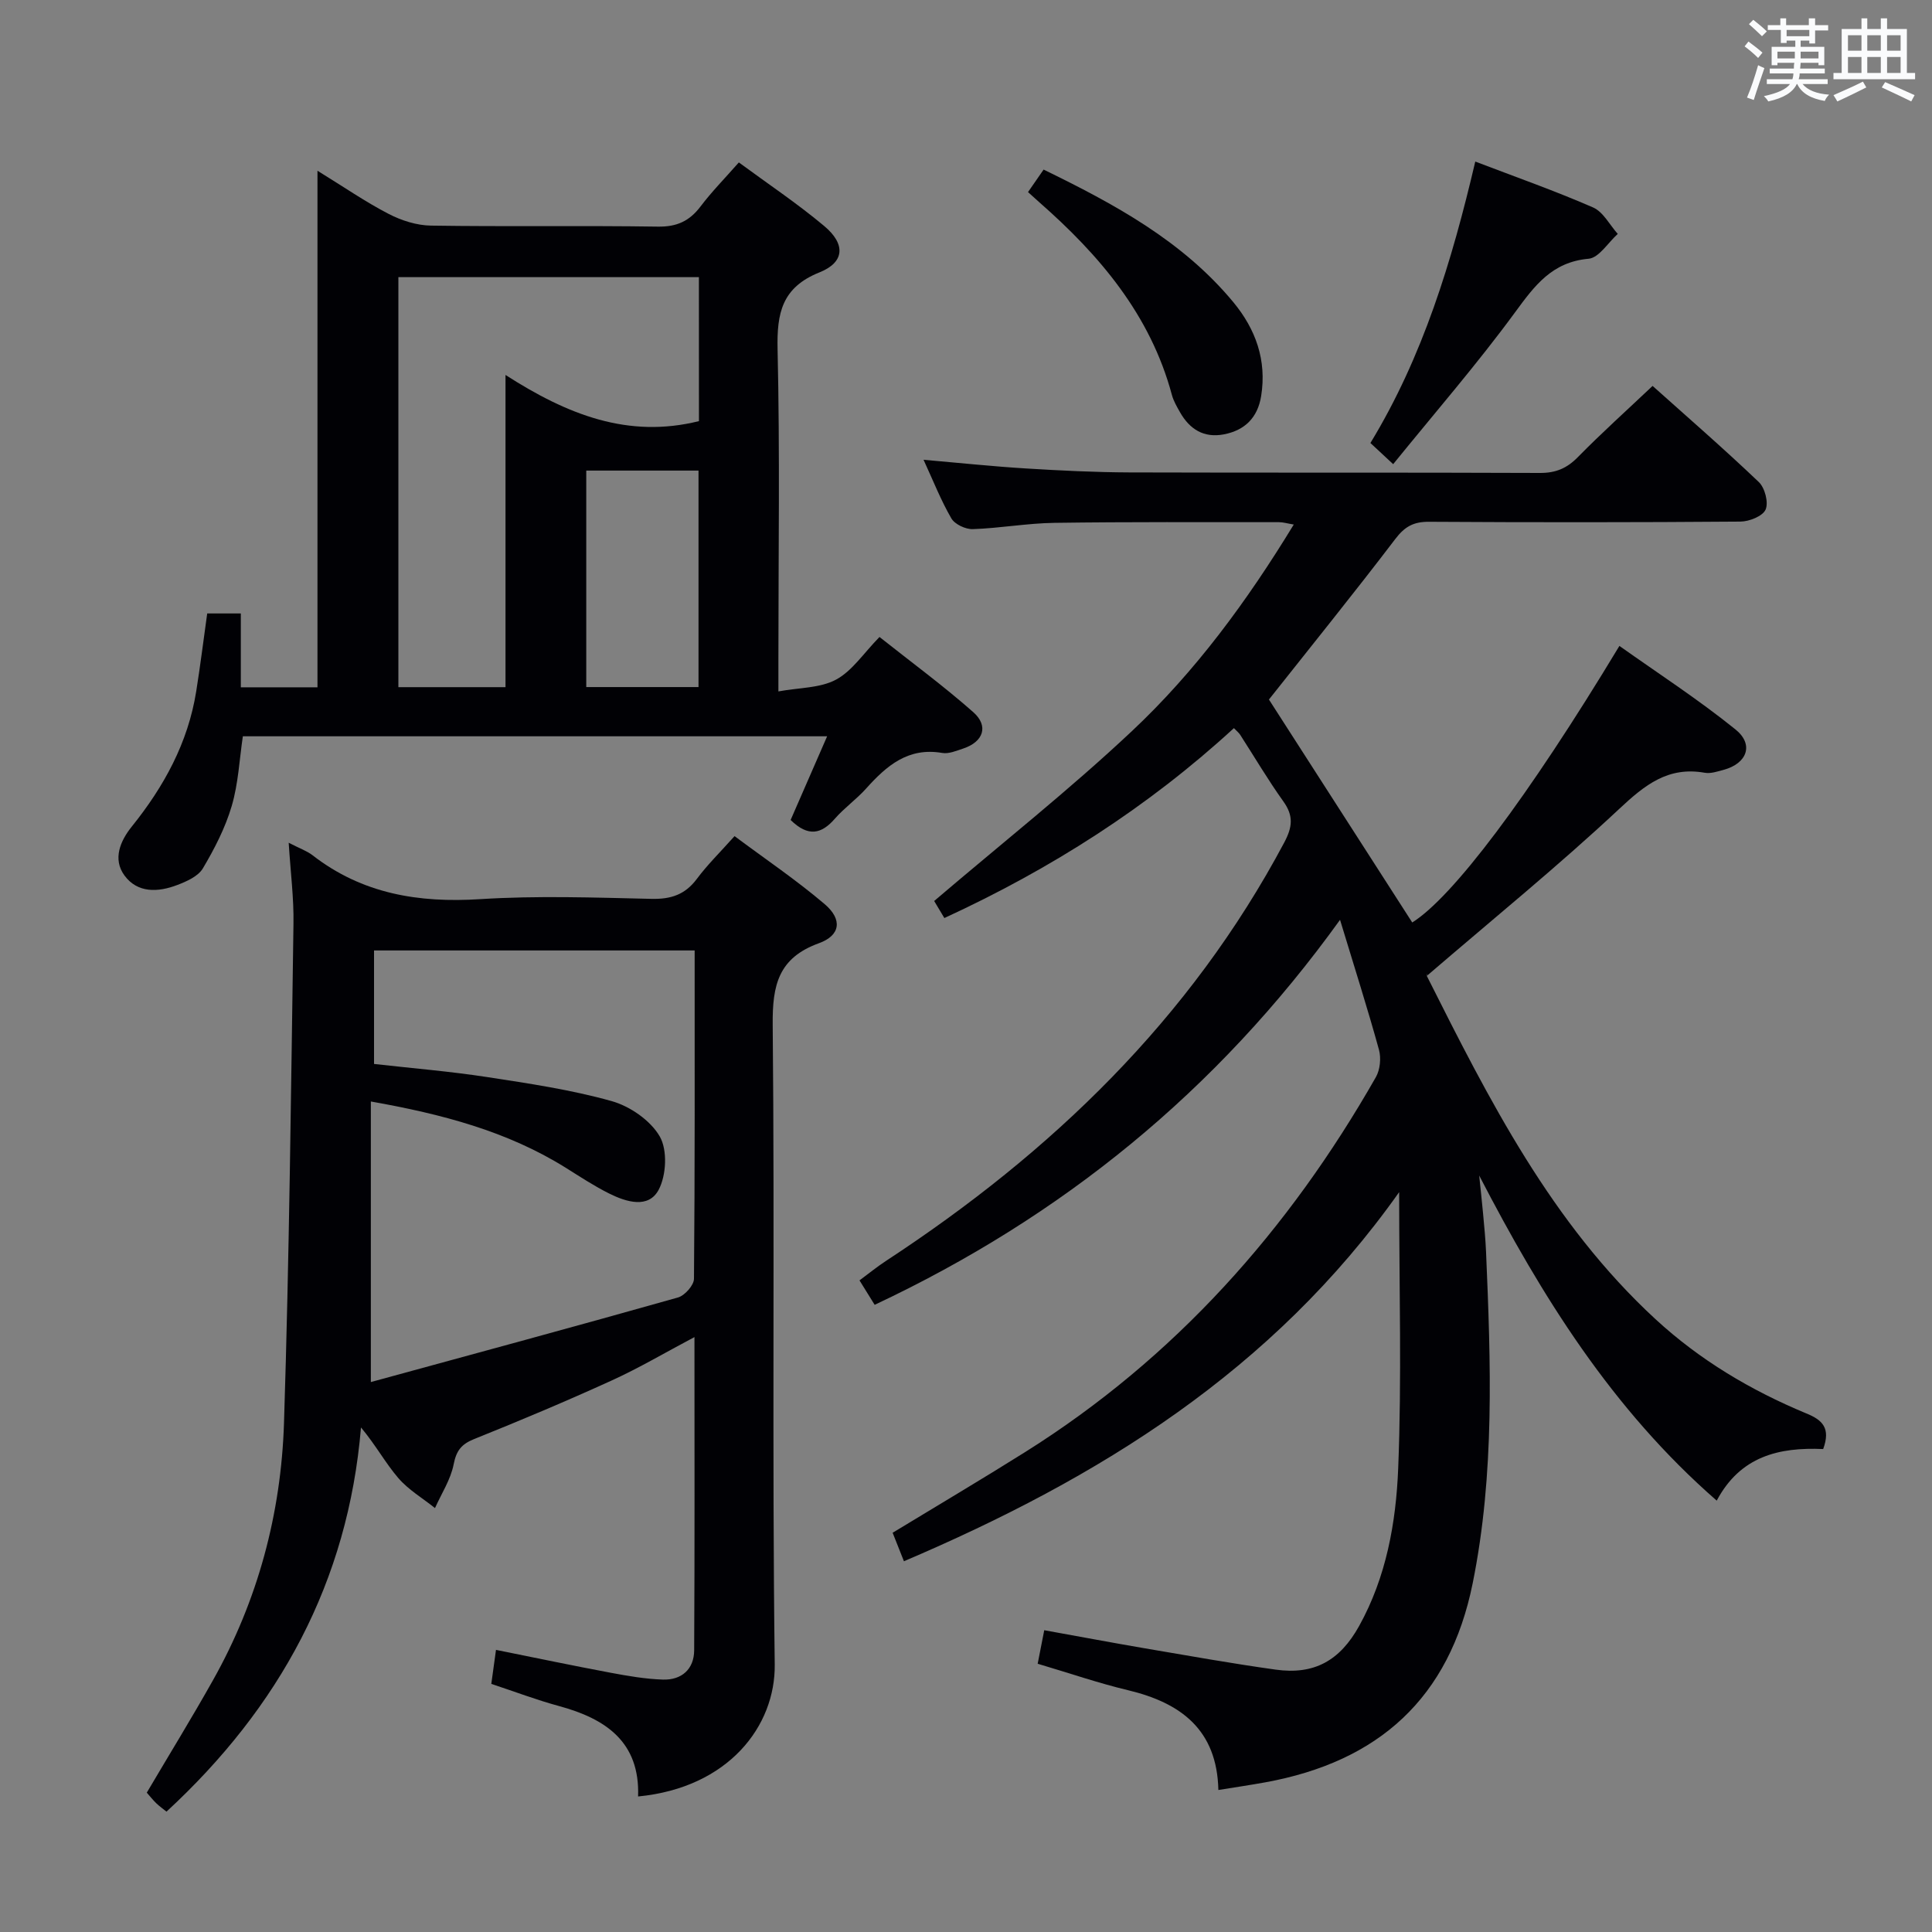 <svg enable-background="new 0 0 400 400" viewBox="0 0 400 400" xmlns="http://www.w3.org/2000/svg"><rect x="0" y="0" width="400" height="400" fill="#808080" stroke="none"/><g fill="#010105"><path d="m377.47 300.01c-9.17-.41-17.16 1.5-22.04 10.68-21.68-18.91-36.24-42.33-49.18-67.31.27 2.61.56 5.22.8 7.84.24 2.65.51 5.3.62 7.96.98 22.95 1.83 45.87-2.77 68.64-4.82 23.82-19.53 36.93-42.92 41.19-3.09.56-6.21 1.02-9.73 1.59-.27-12.49-7.79-18.06-18.74-20.67-6.11-1.46-12.08-3.52-18.67-5.47.42-2.16.82-4.19 1.36-6.94 7.01 1.26 13.95 2.57 20.9 3.76 9 1.53 17.99 3.14 27.02 4.4 7.95 1.11 13.28-1.84 17.27-9.03 5.63-10.14 7.64-21.41 8.09-32.63.75-18.56.2-37.17.2-57.2-26.22 37.03-62.16 59.21-102.53 76.42-.81-2.03-1.56-3.92-2.34-5.9 9.35-5.68 18.48-11.08 27.46-16.72 31.01-19.48 54.57-45.98 72.59-77.61.88-1.54 1.11-3.95.64-5.67-2.33-8.47-5.01-16.84-8.06-26.9-25.6 35.56-57.62 61.49-96.35 79.71-.97-1.57-1.92-3.09-3.14-5.06 1.88-1.39 3.63-2.82 5.51-4.05 34.24-22.43 62.97-50.06 82.42-86.59 1.71-3.22 1.97-5.53-.17-8.52-3.19-4.46-5.98-9.2-8.95-13.81-.26-.4-.66-.71-1.29-1.37-17.81 16.36-37.9 29.17-59.95 39.32-.91-1.53-1.75-2.93-2.11-3.53 13.86-11.83 27.94-22.95 40.97-35.2 13.12-12.33 23.79-26.84 33.48-42.74-1.33-.22-2.2-.49-3.08-.49-15.5.01-31-.08-46.49.14-5.63.08-11.25 1.11-16.88 1.3-1.5.05-3.72-.99-4.44-2.22-2.15-3.7-3.73-7.73-5.76-12.14 7.47.65 14.33 1.38 21.21 1.8 7.14.44 14.29.79 21.43.82 28.33.09 56.66-.01 84.99.11 3.27.01 5.57-.96 7.84-3.28 4.89-4.98 10.1-9.66 15.47-14.74 7.02 6.29 14.67 12.92 21.99 19.9 1.26 1.2 2.05 4.24 1.41 5.7-.6 1.37-3.39 2.48-5.22 2.49-21.5.17-42.99.17-64.49.04-3.17-.02-5 .99-6.94 3.54-8.65 11.35-17.63 22.45-26.18 33.26 9.78 15.21 19.72 30.68 29.67 46.16 8.29-5.2 23.77-25.56 42.89-57.26 8.09 5.74 16.39 11.12 24.04 17.3 3.88 3.13 2.38 7.05-2.47 8.36-1.27.34-2.67.82-3.91.6-7.58-1.34-12.38 2.51-17.67 7.46-12.61 11.8-26.05 22.72-39.84 34.58 0-.82-.16-.27.02.11 12.86 25.6 25.77 51.12 47.3 70.98 9.2 8.48 19.7 14.71 31.12 19.47 3.57 1.42 5.15 3.15 3.6 7.42z"/><path d="m59.77 174.48c2.36 1.22 3.81 1.71 4.95 2.6 10.29 7.98 21.93 9.89 34.69 9.08 11.78-.75 23.66-.33 35.48-.06 4.02.09 6.95-.87 9.39-4.14 2.17-2.92 4.8-5.49 7.8-8.85 6.31 4.71 12.77 9.07 18.66 14.08 3.71 3.16 3.29 6.47-1.18 8.09-8.39 3.04-9.66 8.65-9.58 16.85.43 44.16-.14 88.32.42 132.48.16 12.73-9.55 25.52-28.29 27.33.4-11.3-6.7-16.1-16.4-18.73-4.61-1.25-9.1-2.96-13.99-4.58.31-2.26.6-4.33.97-7.04 8.19 1.65 15.94 3.27 23.71 4.73 3.58.67 7.21 1.3 10.83 1.42 3.89.13 6.47-2.15 6.49-6.07.12-21.3.06-42.6.06-64.84-6.13 3.24-11.51 6.43-17.17 9-9.37 4.27-18.87 8.27-28.42 12.1-2.67 1.07-3.71 2.4-4.27 5.26-.62 3.15-2.52 6.04-3.86 9.04-2.56-2.05-5.5-3.78-7.6-6.22-2.67-3.11-4.66-6.81-7.72-10.47-2.68 32-16.9 57.97-40.27 79.54-.64-.52-1.42-1.07-2.1-1.72-.71-.68-1.31-1.46-1.98-2.21 4.63-7.85 9.32-15.47 13.7-23.27 9.3-16.53 14.11-34.51 14.71-53.3 1.1-34.43 1.45-68.89 1.96-103.34.09-5.27-.6-10.56-.99-16.76zm84.05 22.3c-22.47 0-44.35 0-66.38 0v23.5c7.94.9 15.7 1.53 23.38 2.71 8.66 1.33 17.4 2.62 25.81 4.98 3.81 1.07 8.06 4.01 9.97 7.33 1.62 2.81 1.36 8.03-.23 11.03-2.11 3.96-6.7 2.54-10.22.79-3.11-1.55-6.04-3.48-8.99-5.33-12.14-7.58-25.61-11.12-40.38-13.74v58.09c21.48-5.87 42.57-11.57 63.59-17.51 1.4-.4 3.3-2.53 3.31-3.87.2-22.46.14-44.93.14-67.98z"/><path d="m163.69 169.77c2.47-5.67 4.9-11.24 7.56-17.33-40.59 0-80.58 0-120.97 0-.71 4.76-.93 9.77-2.31 14.45-1.33 4.51-3.56 8.84-5.97 12.9-.97 1.64-3.35 2.7-5.3 3.44-3.94 1.51-8.21 1.73-10.93-1.97-2.49-3.4-.86-7.17 1.5-10.11 6.68-8.3 11.65-17.36 13.35-27.99.84-5.24 1.49-10.51 2.28-16.15h6.96v15.29h15.87c0-35.49 0-70.69 0-106.95 5.46 3.36 9.93 6.45 14.72 8.93 2.66 1.38 5.83 2.39 8.79 2.43 15.65.24 31.31-.03 46.97.21 3.93.06 6.54-1.15 8.84-4.19 2.29-3.03 4.98-5.76 7.92-9.1 6.04 4.45 12.12 8.51 17.68 13.17 4.46 3.74 4.24 7.5-.98 9.59-7.79 3.12-8.85 8.43-8.68 15.94.49 21.31.17 42.63.17 63.95v6.87c4.34-.8 8.64-.67 11.93-2.44 3.35-1.8 5.7-5.46 9-8.83 6.57 5.21 13.24 10.11 19.41 15.56 3.26 2.87 2.1 6.15-2.06 7.53-1.41.47-3 1.15-4.36.92-7.05-1.22-11.52 2.64-15.76 7.37-1.99 2.22-4.5 3.99-6.46 6.23-2.77 3.19-5.51 3.86-9.17.28zm-18.99-112.39c-21.06 0-41.62 0-62.22 0v84.89h22.18c0-21.34 0-42.36 0-64.64 12.82 8.24 25.41 13.2 40.05 9.56-.01-9.68-.01-19.61-.01-29.81zm-23.32 40.05v44.82h23.24c0-15.09 0-29.83 0-44.82-7.89 0-15.47 0-23.24 0z"/><path d="m288.44 96.1c-2.19-2.04-3.27-3.04-4.71-4.38 10.87-17.88 16.86-37.6 21.71-58.27 8.4 3.21 16.53 6.07 24.39 9.5 2.1.92 3.43 3.6 5.11 5.48-2.01 1.8-3.89 4.95-6.04 5.14-7.58.68-11.16 5.55-15.22 11.09-7.82 10.67-16.53 20.7-25.24 31.44z"/><path d="m212.84 39.77c1.12-1.61 2.05-2.95 3.23-4.66 14.64 7.14 28.73 14.73 39.27 27.44 4.65 5.62 6.95 12.03 5.77 19.43-.71 4.46-3.35 7.11-7.72 7.95-4.13.79-7.07-1.04-9.07-4.56-.65-1.15-1.35-2.34-1.69-3.6-4.45-16.59-14.99-28.97-27.54-39.97-.62-.54-1.23-1.11-2.25-2.03z"/></g><path d="m361.2 9.6.8-1c.9.7 1.9 1.4 2.9 2.3l-.9 1.1c-1-1-2-1.8-2.8-2.4zm.5 10.6c.9-2.1 1.6-4.3 2.3-6.7.4.2.8.4 1.3.6-.7 2.1-1.5 4.3-2.2 6.6zm.4-15.2.9-.9c1 .8 2 1.6 2.8 2.4l-1 1c-.9-.9-1.8-1.7-2.7-2.5zm12.5-1.2h1.2v1.4h2.7v1.1h-2.7v2.7h-1.2v-.6h-1.8v1.3h4.9v3.8h-1.2v-.5h-3.7c0 .4-.1.9-.1 1.2h5.1v1h-5.2c0 .5-.1.9-.2 1.2h6v1h-5.2c1.1 1.3 2.9 2 5.5 2.2-.4.4-.7.8-.9 1.3-2.9-.5-4.8-1.6-5.7-3.5h-.1c-.8 1.7-2.7 2.9-5.9 3.6-.2-.4-.6-.8-.9-1.1 2.8-.6 4.6-1.4 5.4-2.5h-4.8v-1h5.3c.1-.3.2-.7.2-1.2h-4.9v-1h5c0-.4 0-.8.1-1.2h-3.5v.5h-1.2v-3.8h4.9v-1.3h-1.8v.5h-1.2v-2.7h-2.7v-1h2.6v-1.4h1.2v1.4h4.7v-1.4zm-6.6 8.3h3.6c0-.4 0-.9 0-1.4h-3.6zm1.9-4.6h4.7v-1.3h-4.7zm6.6 3.2h-3.7v1.4h3.7z" fill="#fafbfc"/><path d="m385.3 3.8h1.3v2.2h2.8v-2.2h1.3v2.2h4.1v9.1h1.7v1.3h-16.9v-1.3h1.7v-9.1h4.1v-2.2zm.4 13.1.7 1.2c-1.8.9-3.8 1.9-6 2.9-.2-.4-.5-.8-.8-1.3 2.3-1 4.3-1.9 6.1-2.8zm-3.1-6.4h2.8v-3.2h-2.8zm0 4.6h2.8v-3.3h-2.8zm4-4.6h2.8v-3.2h-2.8zm0 4.6h2.8v-3.3h-2.8zm3.7 1.9c2.1.9 4.1 1.8 6.1 2.7l-.7 1.3c-2.2-1.1-4.2-2-6.1-2.9zm3.2-9.7h-2.8v3.2h2.8zm-2.8 7.8h2.8v-3.3h-2.8z" fill="#fafbfc"/></svg>